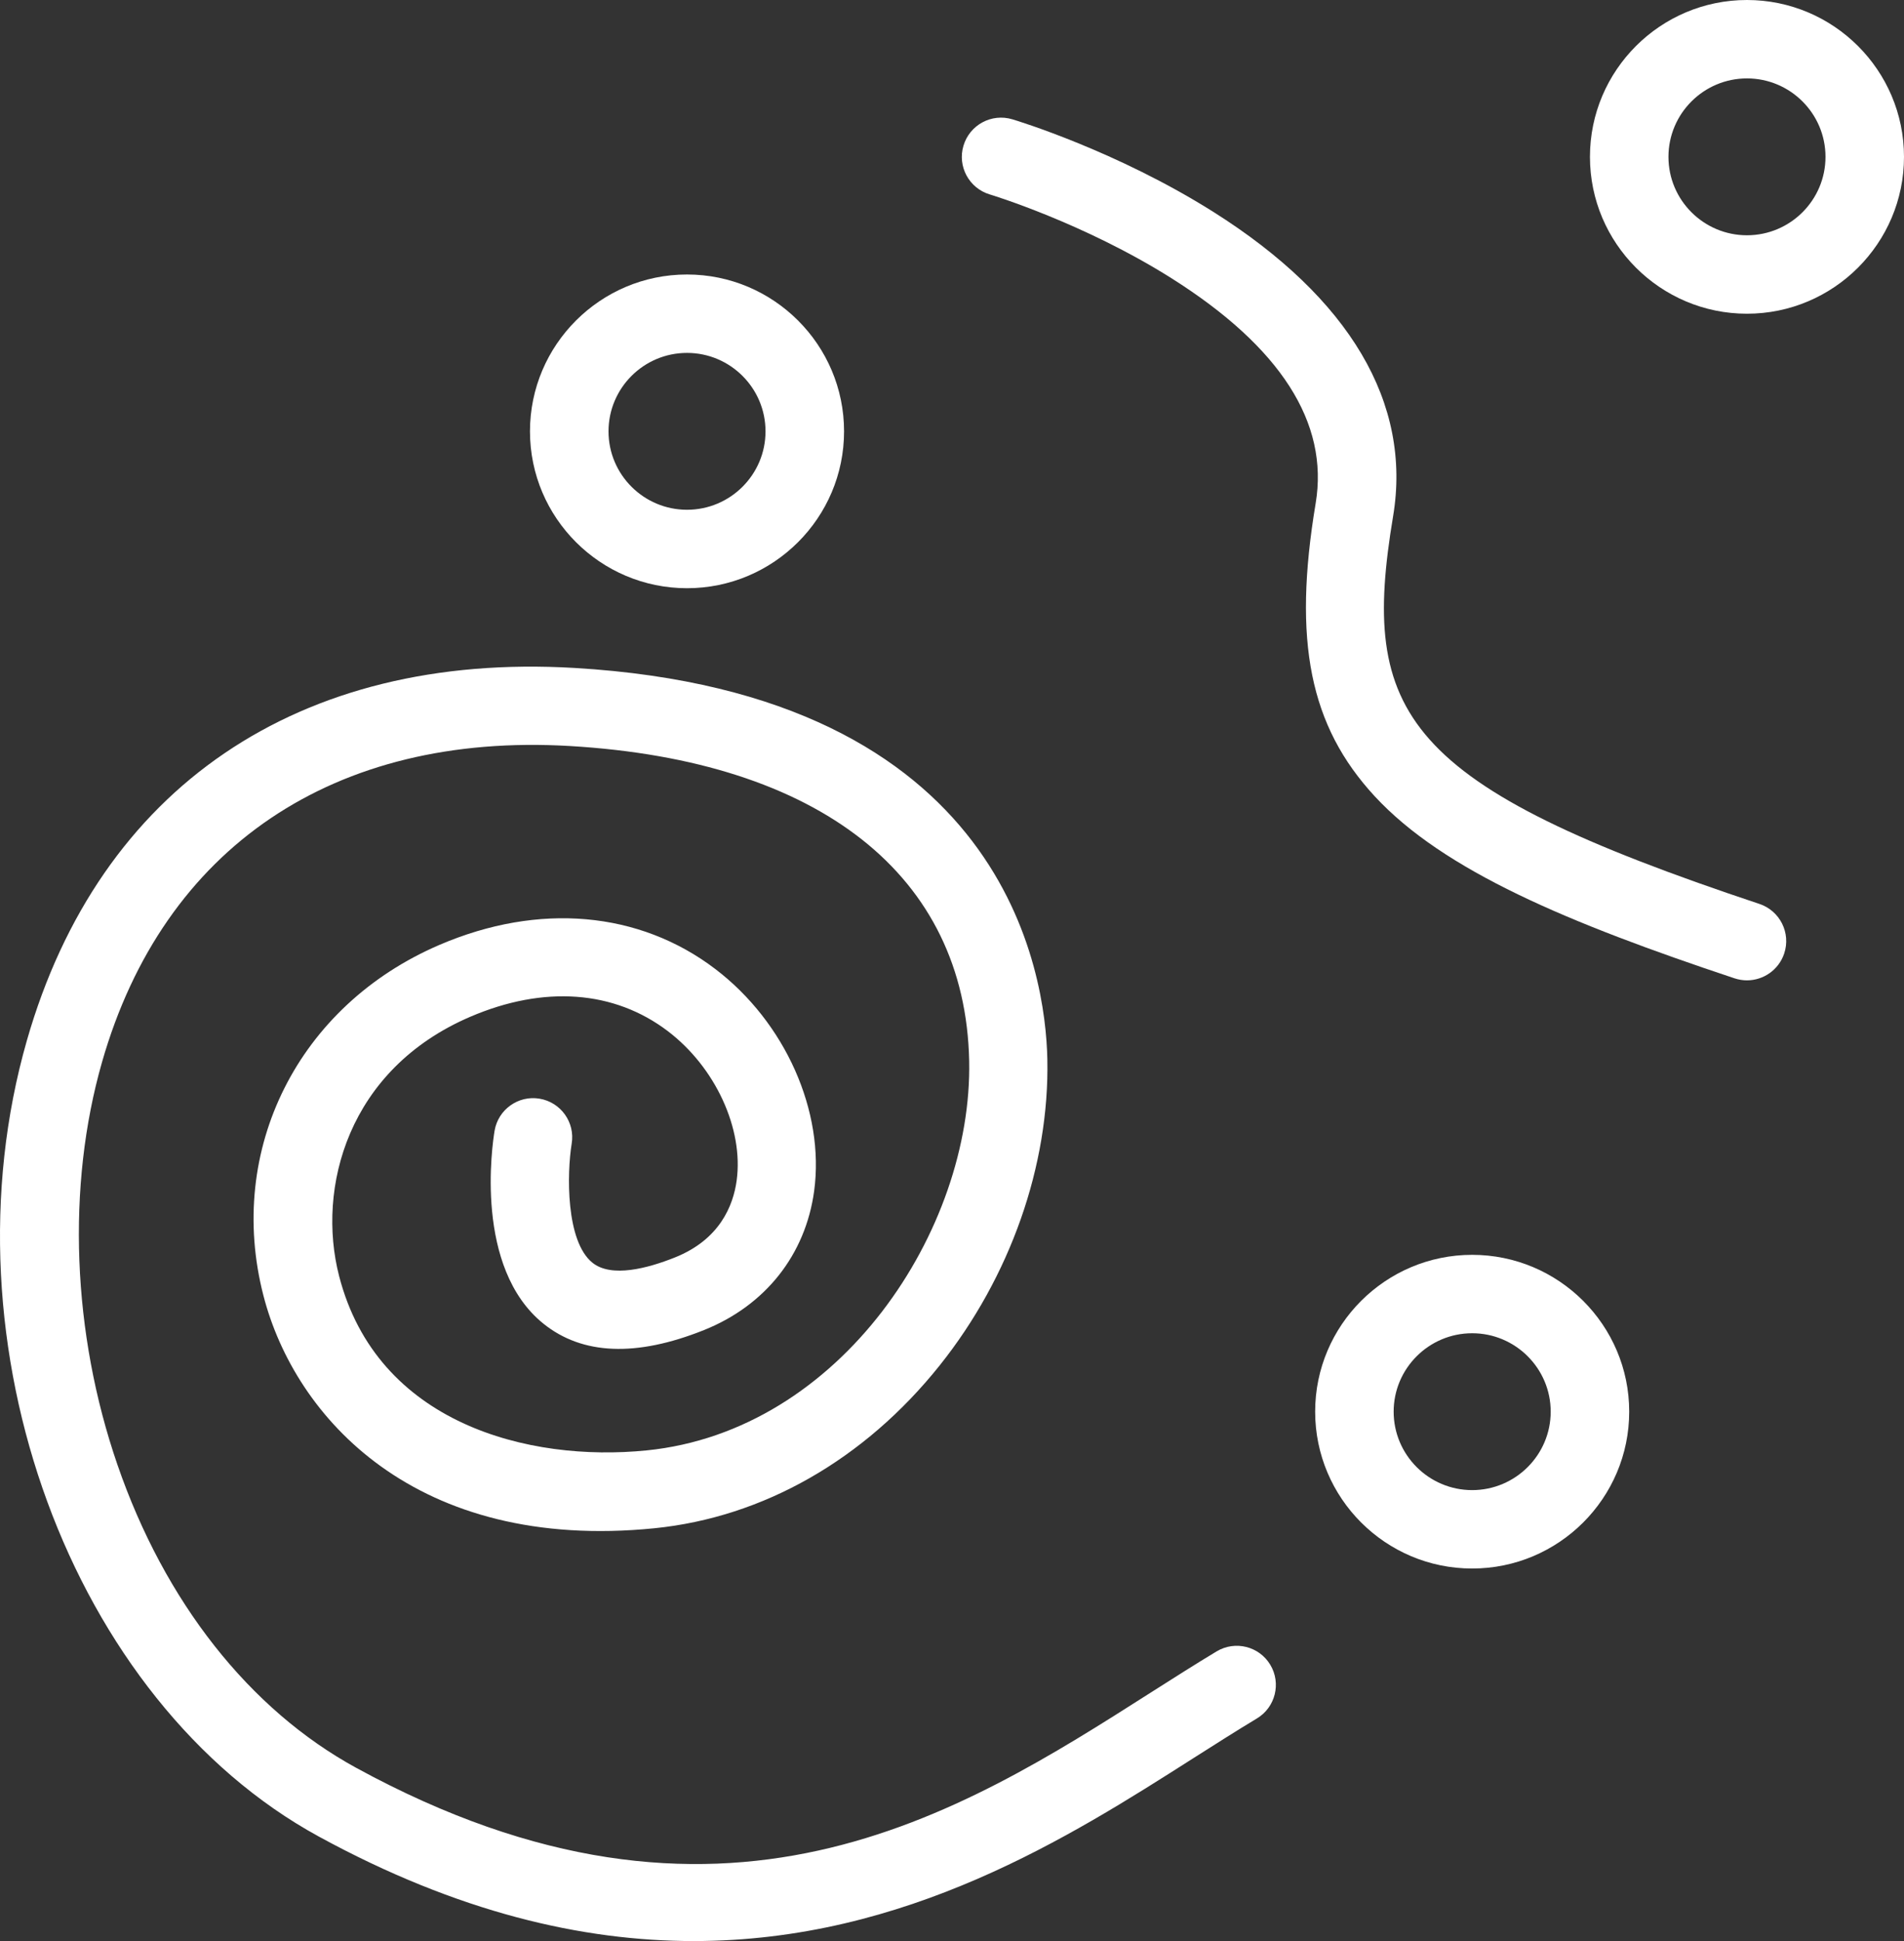 <?xml version="1.0" encoding="UTF-8"?>
<svg width="52px" height="53px" viewBox="0 0 52 53" version="1.1" xmlns="http://www.w3.org/2000/svg" xmlns:xlink="http://www.w3.org/1999/xlink">
    <rect x="0" y="0" width="52" height="53" fill="#333333" stroke="none"/>
    <!-- Generator: Sketch 64 (93537) - https://sketch.com -->
    <title>open-virus-icon</title>
    <desc>Created with Sketch.</desc>
    <g id="Welcome--oscuro" stroke="none" stroke-width="1" fill="none" fill-rule="evenodd">
        <g id="paso-1_modo-oscuro" transform="translate(-574, -397)" fill="#FFFFFF" fill-rule="nonzero">
            <g id="Group-2" transform="translate(480, 343)">
                <g id="contenido-entero" transform="translate(11, 54)">
                    <g id="Group" transform="translate(83, 0)">
                        <g id="open-virus-icon">
                            <path d="M48.05,24.681 C38.288,21.431 37.144,19.505 38.047,14.095 C38.562,11.01 36.865,8.137 33.14,5.787 C30.5,4.122 27.764,3.292 27.649,3.258 C27.081,3.087 26.484,3.409 26.314,3.976 C26.143,4.542 26.465,5.139 27.032,5.309 C27.058,5.316 29.6,6.087 31.995,7.598 C34.974,9.477 36.299,11.545 35.932,13.743 C35.304,17.506 35.771,19.822 37.542,21.739 C39.428,23.779 42.835,25.202 47.372,26.713 C47.485,26.75 47.599,26.768 47.711,26.768 C48.16,26.768 48.578,26.484 48.728,26.035 C48.915,25.474 48.612,24.868 48.05,24.681 Z" id="Path"></path>
                            <path d="M47.711,0 C45.347,0 43.423,1.921 43.423,4.283 C43.423,6.644 45.347,8.566 47.711,8.566 C50.076,8.566 52,6.644 52,4.283 C52,1.921 50.076,0 47.711,0 Z M47.711,6.424 C46.529,6.424 45.567,5.464 45.567,4.283 C45.567,3.102 46.529,2.141 47.711,2.141 C48.894,2.141 49.856,3.102 49.856,4.283 C49.856,5.464 48.894,6.424 47.711,6.424 Z" id="Shape"></path>
                            <path d="M18.763,7.495 C16.398,7.495 14.474,9.416 14.474,11.778 C14.474,14.139 16.398,16.061 18.763,16.061 C21.128,16.061 23.052,14.139 23.052,11.778 C23.052,9.416 21.128,7.495 18.763,7.495 Z M18.763,13.919 C17.581,13.919 16.619,12.959 16.619,11.778 C16.619,10.597 17.58,9.636 18.763,9.636 C19.945,9.636 20.907,10.597 20.907,11.778 C20.907,12.959 19.945,13.919 18.763,13.919 Z" id="Shape"></path>
                            <path d="M40.206,34.263 C37.841,34.263 35.918,36.184 35.918,38.545 C35.918,40.907 37.841,42.828 40.206,42.828 C42.571,42.828 44.495,40.907 44.495,38.545 C44.495,36.184 42.571,34.263 40.206,34.263 Z M40.206,40.687 C39.024,40.687 38.062,39.726 38.062,38.545 C38.062,37.365 39.024,36.404 40.206,36.404 C41.389,36.404 42.351,37.365 42.351,38.545 C42.351,39.726 41.389,40.687 40.206,40.687 Z" id="Shape"></path>
                            <path d="M34.693,45.457 C34.39,44.951 33.734,44.787 33.228,45.09 C32.65,45.438 32.057,45.815 31.43,46.214 C26.194,49.55 19.678,53.7 9.733,48.273 C6.815,46.681 4.497,43.74 3.207,39.993 C1.968,36.398 1.815,32.39 2.787,28.998 C4.466,23.136 9.126,19.991 15.565,20.37 C22.391,20.772 26.365,23.905 26.469,28.967 C26.563,33.571 22.967,39.072 17.657,39.603 C14.432,39.927 10.3,38.872 9.261,34.841 C8.642,32.437 9.499,29.197 12.845,27.762 C14.857,26.9 16.774,27.04 18.243,28.158 C19.539,29.145 20.311,30.821 20.119,32.233 C20.025,32.921 19.657,33.844 18.434,34.334 C17.693,34.63 16.701,34.896 16.181,34.479 C15.449,33.892 15.482,32.037 15.613,31.228 C15.71,30.646 15.317,30.096 14.735,29.999 C14.155,29.902 13.604,30.295 13.507,30.877 C13.444,31.256 12.946,34.617 14.841,36.142 C15.903,36.998 17.379,37.057 19.227,36.317 C20.902,35.647 21.998,34.263 22.235,32.521 C22.53,30.348 21.445,27.912 19.536,26.459 C17.459,24.878 14.714,24.637 12.004,25.799 C8.145,27.453 6.167,31.391 7.194,35.374 C8.054,38.712 11.365,42.379 17.869,41.729 C20.844,41.431 23.612,39.852 25.664,37.282 C27.591,34.868 28.663,31.822 28.604,28.923 C28.556,26.592 27.484,18.932 15.69,18.238 C8.162,17.795 2.712,21.503 0.734,28.41 C-1.641,36.701 1.937,46.453 8.71,50.148 C12.507,52.22 15.908,53 18.946,53 C24.751,52.999 29.227,50.15 32.577,48.016 C33.192,47.625 33.773,47.255 34.327,46.922 C34.832,46.619 34.996,45.962 34.693,45.457 Z" id="Path"></path>
                        </g>
                    </g>
                </g>
            </g>
        </g>
    </g>
</svg>